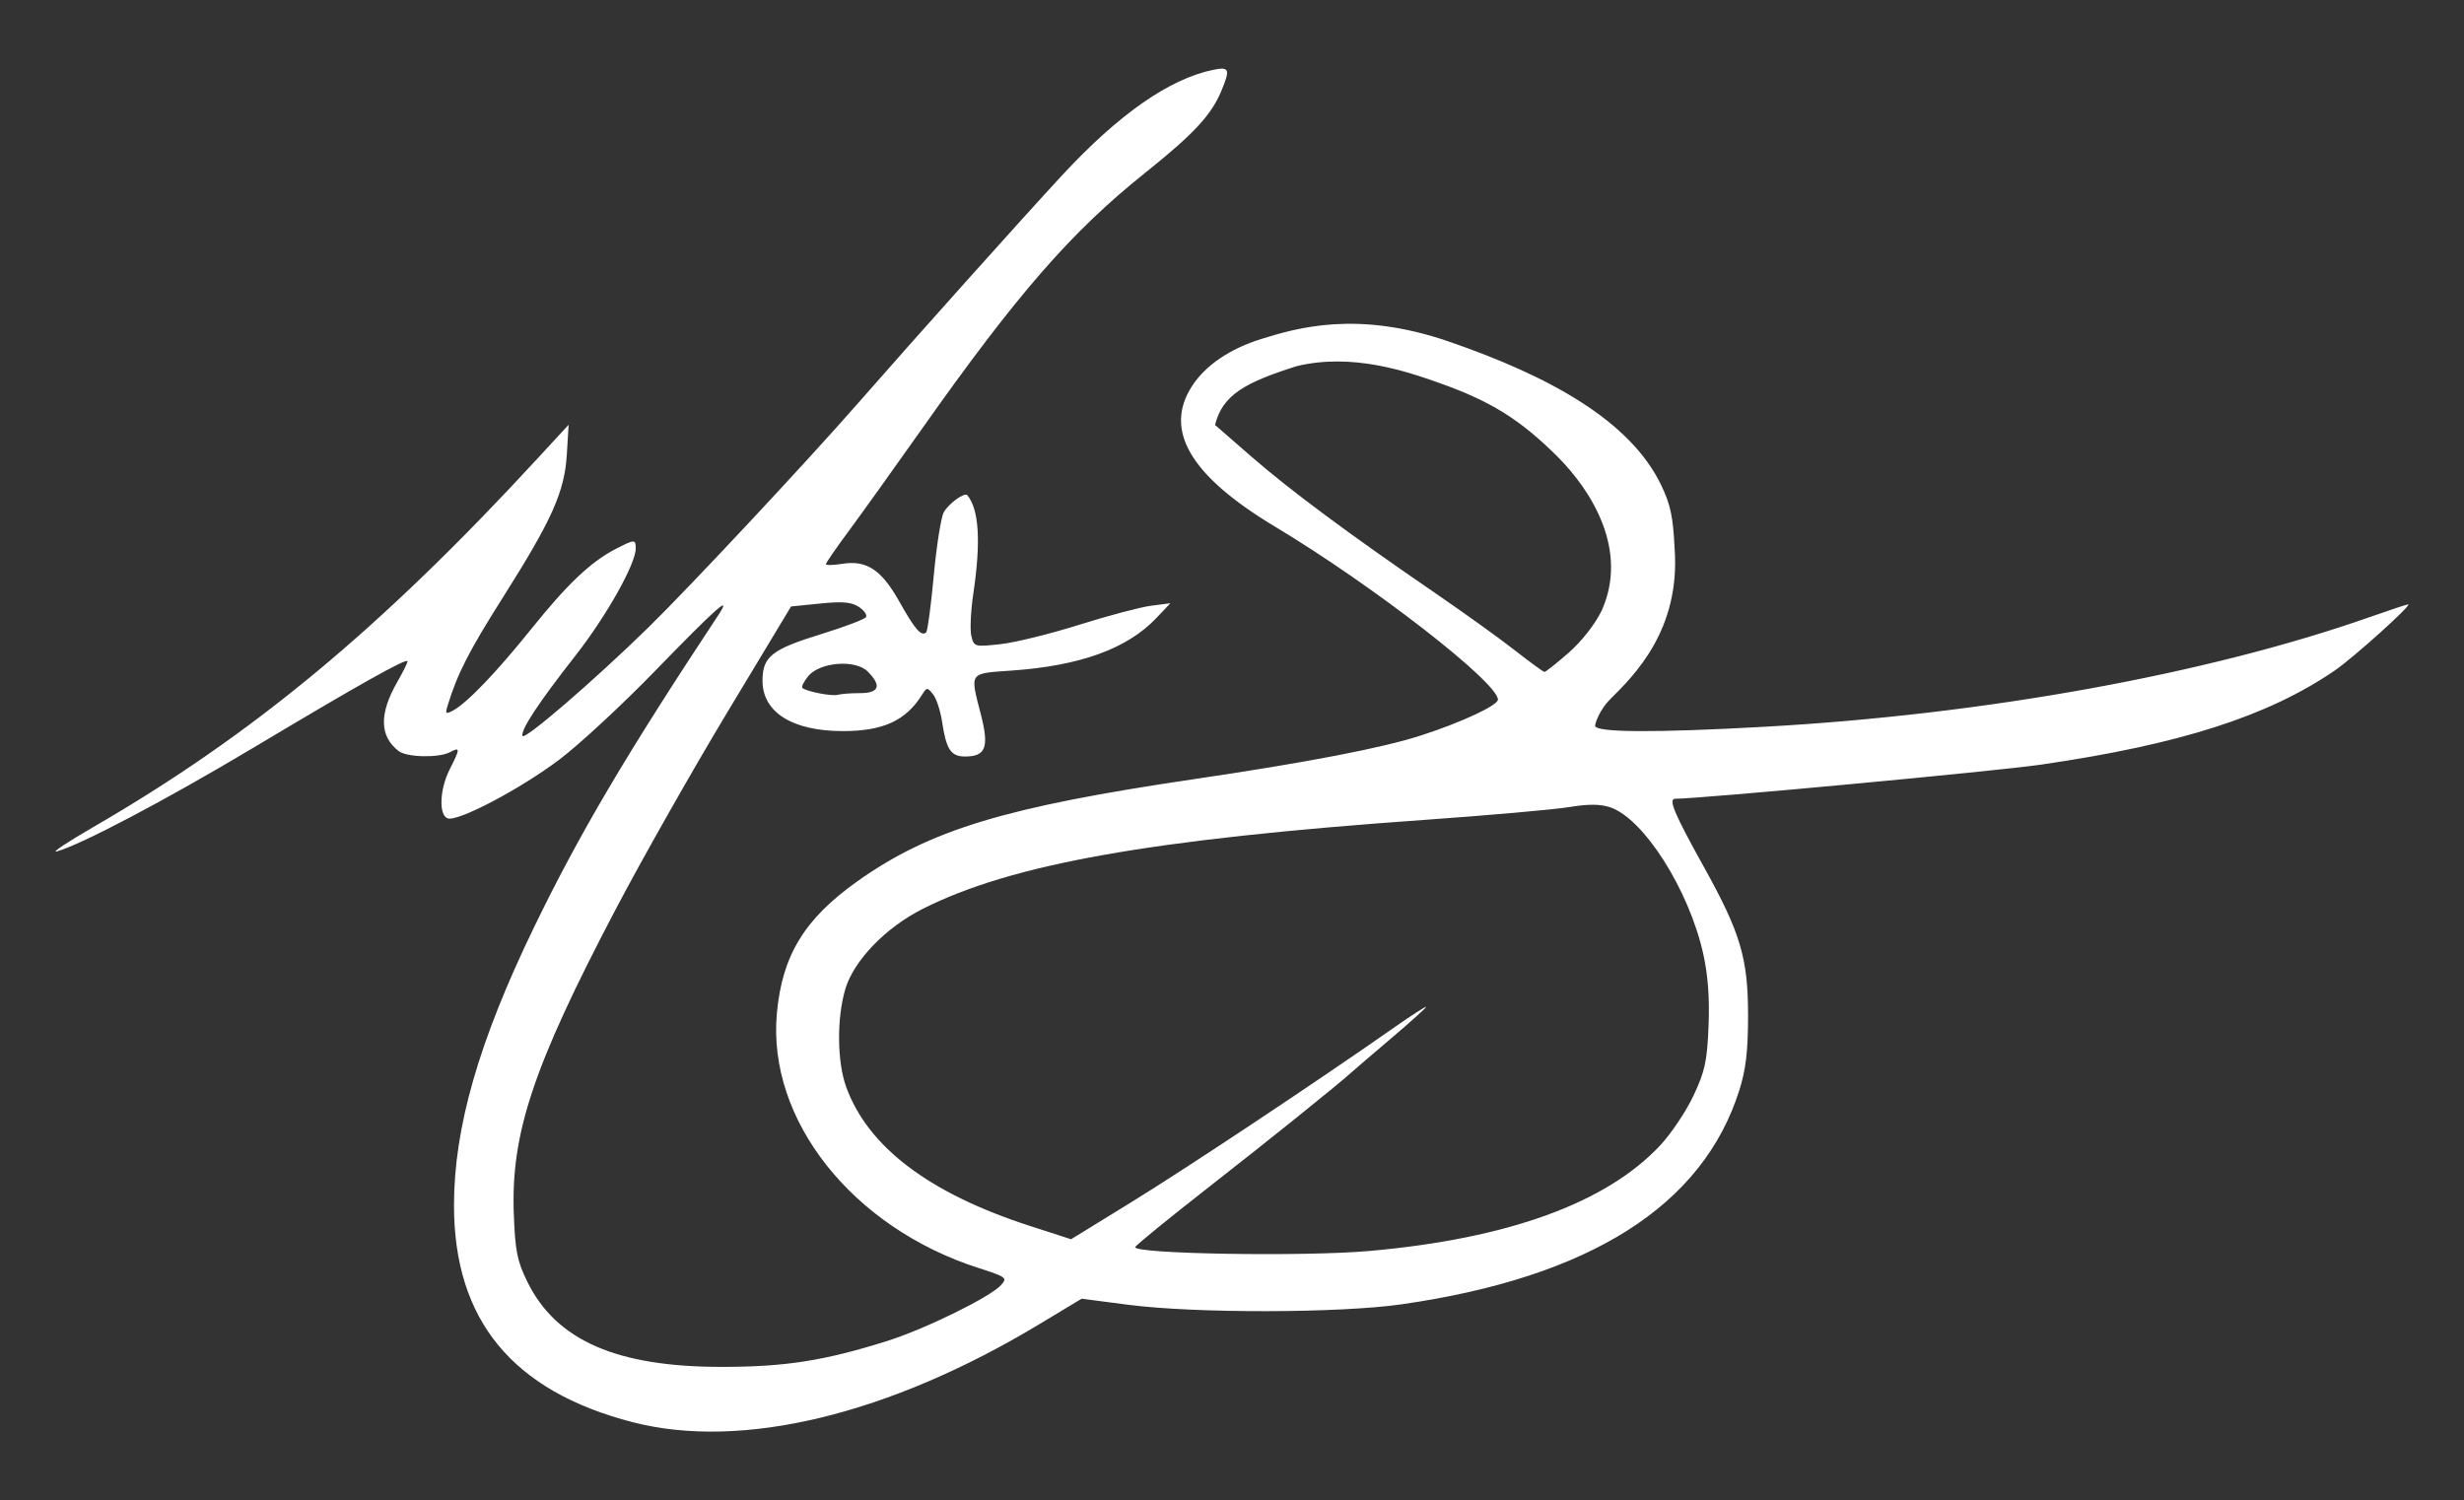 <?xml version="1.0" encoding="UTF-8" standalone="no"?>
<!-- Created with Inkscape (http://www.inkscape.org/) -->
<svg id="svg4136" xmlns:rdf="http://www.w3.org/1999/02/22-rdf-syntax-ns#" xmlns="http://www.w3.org/2000/svg" height="355" viewBox="0 0 583 355" width="583" version="1.1" xmlns:cc="http://creativecommons.org/ns#" xmlns:dc="http://purl.org/dc/elements/1.1/">
 <rect x="0" y="0" width="583" height="355" fill="#333333" stroke="none"/>
 <path id="path4146" fill="#fff" d="m149.69 336.52c-28.436-7.349-42.271-24.146-42.271-51.319 0-18.391 5.879-38.838 18.891-65.697 10.74-22.17 21.773-40.865 43.652-73.961 3.424-5.18-0.376-1.823-15.031 13.275-7.694 7.926-17.819 17.309-22.5 20.851-9.283 7.023-24.186 14.866-26.536 13.965-2.134-0.819-1.857-6.961 0.525-11.629 2.482-4.865 2.49-5.332 0.066-4.035-2.627 1.406-10.2 1.252-12.152-0.247-4.555-3.497-4.658-8.842-0.315-16.396 1.321-2.298 2.402-4.476 2.402-4.84 0-0.945-11.219 5.343-36.5 20.456-20.579 12.303-40.75 22.941-46.5 24.523-1.375 0.378 2.45-2.176 8.5-5.676 37.854-21.901 68.074-46.969 105.31-87.356l7.311-7.929-0.422 7c-0.535 8.872-3.48 15.453-15.216 34-7.949 12.563-10.655 17.854-12.955 25.336-0.642 2.089-0.509 2.224 1.253 1.281 3.287-1.759 10.313-9.089 18.544-19.346 8.452-10.532 14.071-15.861 19.885-18.858 4.552-2.347 4.79-2.354 4.79-0.134 0 3.664-6.971 16.047-14.287 25.38-8.709 11.109-12.97 17.569-12.507 18.96 0.389 1.166 16.672-12.849 29.63-25.502 9.668-9.441 37.429-39.129 49.666-53.114 13.544-15.478 38.975-43.88 48.354-54.002 13.472-14.54 25.478-22.903 35.894-25.003 3.71-0.748 3.945-0.096 1.81 5.013-2.403 5.752-6.548 10.2-18.16 19.488-17.375 13.898-30.113 28.516-52.618 60.384-6.649 9.415-14.495 20.366-17.436 24.336-2.941 3.97-5.347 7.463-5.347 7.762 0 0.299 1.732 0.266 3.849-0.072 5.807-0.929 9.313 1.401 13.574 9.021 3.644 6.516 5.198 8.282 6.311 7.17 0.331-0.331 1.133-6.353 1.782-13.384 0.65-7.03 1.71-13.77 2.355-14.976 1.084-2.025 4.934-4.835 5.578-4.07 2.781 3.301 3.256 11.003 1.433 23.257-0.614 4.129-0.825 8.668-0.469 10.087 0.633 2.523 0.782 2.564 6.867 1.905 3.421-0.37 11.818-2.437 18.661-4.591 6.843-2.155 14.493-4.182 17-4.505l4.559-0.587-3.339 3.522c-6.84 7.214-17.938 11.252-34.073 12.397-10.393 0.738-10.032 0.225-7.398 10.504 1.963 7.662 1.127 9.841-3.777 9.841-3.341 0-4.44-1.664-5.421-8.205-0.388-2.588-1.348-5.513-2.134-6.5-1.369-1.72-1.48-1.714-2.643 0.14-3.826 6.097-9.2 8.553-18.715 8.553-11.919 0-19-4.44-19-11.912 0-5.706 2.161-7.423 13.898-11.045 5.512-1.701 10.279-3.509 10.594-4.018 0.315-0.509-0.455-1.596-1.71-2.415-1.763-1.151-3.846-1.331-9.156-0.794l-6.874 0.696-15.126 25.115c-8.319 13.813-20.227 34.837-26.462 46.719-19.427 37.021-24.716 52.858-24.012 71.891 0.325 8.78 0.793 11.142 3.176 16.011 6.826 13.951 21.177 20.228 46.173 20.196 14.943-0.019 24.07-1.45 38.875-6.092 8.984-2.817 24.464-10.4 27.038-13.245 1.572-1.737 1.318-1.931-5.316-4.065-29.865-9.603-50.002-35.04-47.702-60.256 1.251-13.714 6.538-22.375 19.09-31.275 17.118-12.138 34.919-17.542 79.422-24.112 27.21-4.017 44.839-7.418 54.092-10.433 9.576-3.121 18-7.061 18-8.418 0-4.07-29.66-27.085-52.758-40.938-20.02-12.008-26.386-22.808-19.607-33.263 3.176-4.897 8.939-8.816 16.364-11.125 8.513-2.648 22.753-6.838 44.307 0.577 23.731 8.165 42.974 18.676 50.332 34.02 2.184 4.555 2.816 7.518 3.16 14.831 1.476 19.451-9.641 30.259-15.273 35.843-2.37 2.377-3.526 5.552-3.526 6.25 0 1.601 13.988 1.685 40 0.239 52.318-2.907 105.09-12.49 143.67-26.091 4.494-1.584 8.413-2.88 8.71-2.88 1.062 0-12.966 12.638-17.38 15.658-15.815 10.819-36.624 17.486-69.5 22.269-10.704 1.557-80.561 8.073-86.551 8.073-1.704 0-0.233 3.507 6.711 16 8.777 15.789 10.544 21.749 10.524 35.5-0.012 8.294-0.522 12.599-2.073 17.5-8.644 27.311-35.299 44.21-79.842 50.619-14.744 2.121-48.871 2.181-64.768 0.113l-11-1.431-10 6.026c-35.602 21.454-70.45 29.852-96.229 23.189zm174.27-40.511c32.861-2.909 56.083-11.34 68.859-24.998 2.604-2.784 6.153-8.086 7.887-11.784 2.701-5.757 3.21-8.115 3.549-16.413 0.272-6.667-0.122-12.015-1.264-17.146-3.373-15.159-14.111-32.038-22.048-34.658-2.34-0.772-5.136-0.783-9.657-0.037-3.5 0.577-18.963 1.944-34.363 3.036-64.664 4.586-97.567 10.428-118.63 21.062-8.763 4.423-16.281 12.222-18.284 18.966-2.047 6.893-1.954 17.216 0.209 23.169 5.163 14.212 19.653 25.172 43.461 32.872l9.752 3.154 14.248-8.768c13.205-8.127 43.781-28.446 61.998-41.201 4.263-2.985 7.75-5.238 7.75-5.008 0 0.23-3.664 3.53-8.142 7.333-4.478 3.803-8.641 7.369-9.25 7.924-3.358 3.057-19.209 15.813-34.108 27.449-9.35 7.302-17.144 13.656-17.321 14.121-0.616 1.624 39.833 2.302 55.358 0.928zm-120.46-132c4.542 0 5.161-1.757 1.802-5.116-2.917-2.917-11.367-2.24-14.095 1.129-1.011 1.249-1.625 2.484-1.364 2.745 0.84 0.84 7.033 2.047 8.408 1.638 0.732-0.218 3.095-0.396 5.25-0.396zm167.62-9.523c3.092-2.705 6.246-6.721 7.846-9.992 6.396-14.244-2.239-28.219-10.48-36.485-8.841-8.759-15.705-13.041-27.81-17.349-7.937-2.825-20.702-7.174-33.826-4.036-12.324 3.911-17.561 6.797-19.369 13.925l8.578 7.468c9.156 7.971 23.135 18.354 43.356 32.202 6.875 4.708 15.425 10.853 19 13.655 3.575 2.802 6.733 5.103 7.017 5.114 0.284 0.011 2.844-2.015 5.688-4.503z"/>
</svg>
